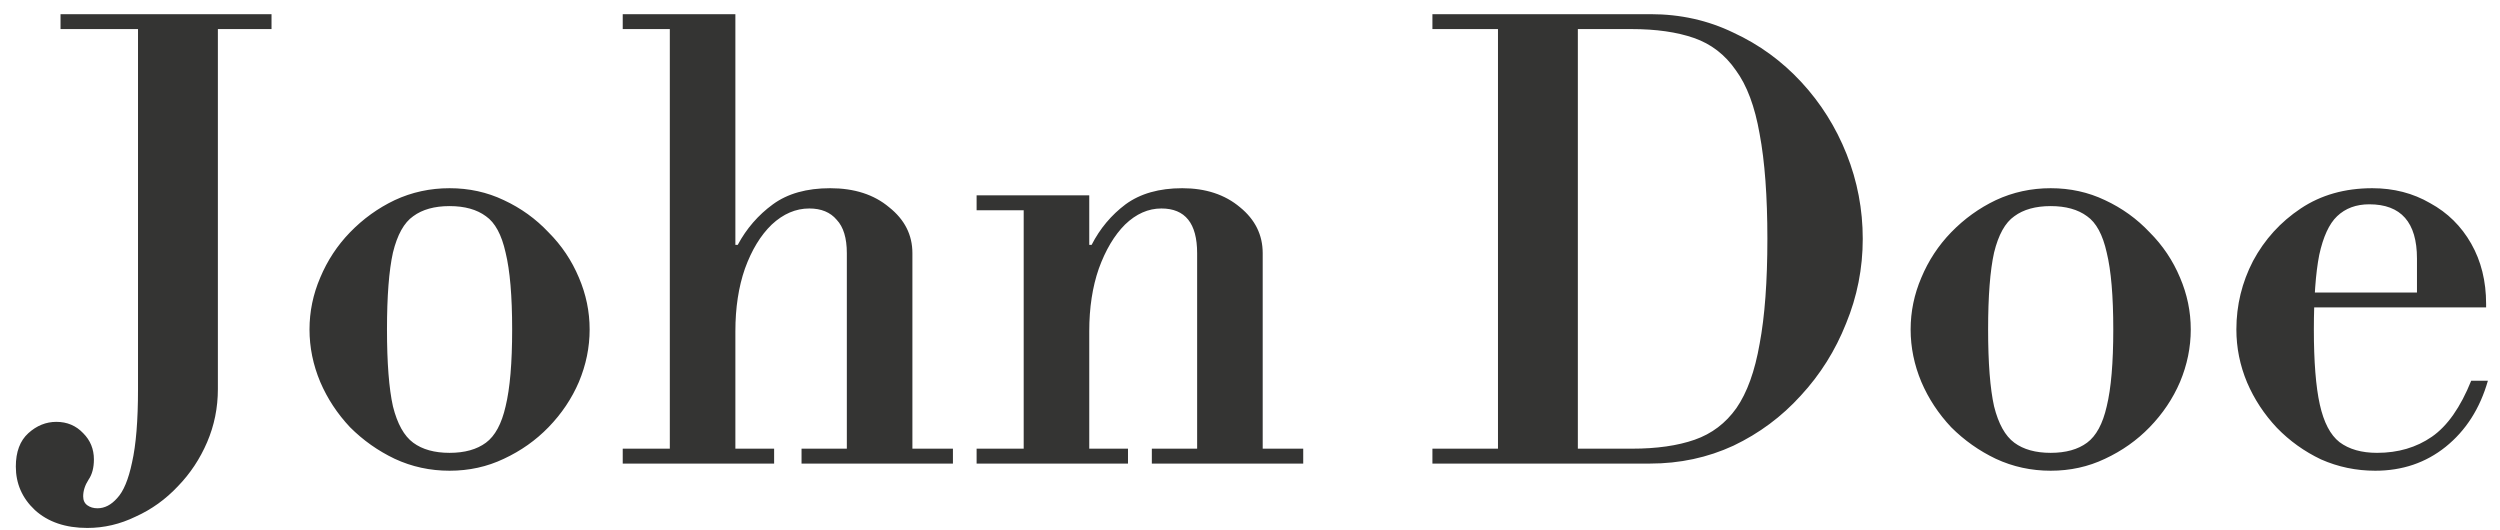 <svg width="151" height="32" viewBox="0 0 151 32" fill="none" xmlns="http://www.w3.org/2000/svg">
<path d="M5.276 31.888C3.956 31.888 2.9 31.528 2.108 30.808C1.34 30.088 0.956 29.212 0.956 28.18C0.956 27.292 1.208 26.62 1.712 26.164C2.216 25.708 2.78 25.48 3.404 25.48C4.052 25.48 4.592 25.708 5.024 26.164C5.456 26.596 5.672 27.124 5.672 27.748C5.672 28.252 5.564 28.66 5.348 28.972C5.132 29.308 5.024 29.644 5.024 29.98C5.024 30.22 5.108 30.4 5.276 30.52C5.444 30.64 5.648 30.7 5.888 30.7C6.32 30.7 6.716 30.496 7.076 30.088C7.46 29.68 7.76 28.96 7.976 27.928C8.216 26.872 8.336 25.396 8.336 23.5V0.856H13.16V23.5C13.16 24.628 12.944 25.696 12.512 26.704C12.08 27.712 11.492 28.6 10.748 29.368C10.004 30.16 9.152 30.772 8.192 31.204C7.256 31.66 6.284 31.888 5.276 31.888ZM3.656 1.756V0.856H16.4V1.756H3.656ZM27.154 28.432C25.978 28.432 24.874 28.192 23.842 27.712C22.834 27.232 21.934 26.596 21.142 25.804C20.374 24.988 19.774 24.076 19.342 23.068C18.91 22.036 18.694 20.98 18.694 19.9C18.694 18.82 18.91 17.776 19.342 16.768C19.774 15.736 20.374 14.824 21.142 14.032C21.934 13.216 22.834 12.568 23.842 12.088C24.874 11.608 25.978 11.368 27.154 11.368C28.33 11.368 29.422 11.608 30.43 12.088C31.462 12.568 32.362 13.216 33.13 14.032C33.922 14.824 34.534 15.736 34.966 16.768C35.398 17.776 35.614 18.82 35.614 19.9C35.614 20.98 35.398 22.036 34.966 23.068C34.534 24.076 33.922 24.988 33.13 25.804C32.362 26.596 31.462 27.232 30.43 27.712C29.422 28.192 28.33 28.432 27.154 28.432ZM27.154 27.352C28.066 27.352 28.798 27.148 29.35 26.74C29.902 26.332 30.298 25.6 30.538 24.544C30.802 23.464 30.934 21.916 30.934 19.9C30.934 17.884 30.802 16.336 30.538 15.256C30.298 14.176 29.902 13.444 29.35 13.06C28.798 12.652 28.066 12.448 27.154 12.448C26.242 12.448 25.51 12.652 24.958 13.06C24.406 13.444 23.998 14.176 23.734 15.256C23.494 16.336 23.374 17.884 23.374 19.9C23.374 21.916 23.494 23.464 23.734 24.544C23.998 25.6 24.406 26.332 24.958 26.74C25.51 27.148 26.242 27.352 27.154 27.352ZM51.149 27.46V15.292C51.149 14.38 50.945 13.708 50.537 13.276C50.153 12.82 49.601 12.592 48.881 12.592C48.065 12.592 47.309 12.916 46.613 13.564C45.941 14.212 45.401 15.1 44.993 16.228C44.609 17.332 44.417 18.592 44.417 20.008L43.697 14.788H44.561C45.089 13.804 45.797 12.988 46.685 12.34C47.573 11.692 48.725 11.368 50.141 11.368C51.605 11.368 52.793 11.752 53.705 12.52C54.641 13.264 55.109 14.188 55.109 15.292V27.46H51.149ZM37.613 28V27.1H46.757V28H37.613ZM48.413 28V27.1H57.557V28H48.413ZM40.457 27.46V1.432H44.417V27.46H40.457ZM37.613 1.756V0.856H44.417V1.756H37.613ZM72.307 27.46V15.292C72.307 13.492 71.587 12.592 70.147 12.592C69.355 12.592 68.623 12.916 67.951 13.564C67.303 14.212 66.775 15.1 66.367 16.228C65.983 17.332 65.791 18.592 65.791 20.008L65.071 14.788H65.935C66.439 13.804 67.123 12.988 67.987 12.34C68.875 11.692 70.015 11.368 71.407 11.368C72.823 11.368 73.987 11.752 74.899 12.52C75.811 13.264 76.267 14.188 76.267 15.292V27.46H72.307ZM58.987 28V27.1H68.131V28H58.987ZM61.831 27.46V12.376H65.791V27.46H61.831ZM69.571 28V27.1H78.715V28H69.571ZM58.987 12.7V11.8H65.791V12.7H58.987ZM86.518 28V27.1H98.578C100.066 27.1 101.326 26.92 102.358 26.56C103.39 26.2 104.23 25.564 104.878 24.652C105.526 23.716 105.994 22.42 106.282 20.764C106.594 19.108 106.75 16.996 106.75 14.428C106.75 11.86 106.594 9.748 106.282 8.092C105.994 6.436 105.514 5.152 104.842 4.24C104.194 3.304 103.354 2.656 102.322 2.296C101.29 1.936 100.03 1.756 98.542 1.756H86.518V0.856H99.694C101.494 0.856 103.162 1.228 104.698 1.972C106.258 2.692 107.626 3.688 108.802 4.96C109.978 6.232 110.89 7.684 111.538 9.316C112.186 10.948 112.51 12.652 112.51 14.428C112.51 16.204 112.174 17.908 111.502 19.54C110.854 21.172 109.942 22.624 108.766 23.896C107.614 25.168 106.258 26.176 104.698 26.92C103.138 27.64 101.458 28 99.658 28H86.518ZM90.478 27.46V0.856H95.302V27.46H90.478ZM123.862 28.432C122.686 28.432 121.582 28.192 120.55 27.712C119.542 27.232 118.642 26.596 117.85 25.804C117.082 24.988 116.482 24.076 116.05 23.068C115.618 22.036 115.402 20.98 115.402 19.9C115.402 18.82 115.618 17.776 116.05 16.768C116.482 15.736 117.082 14.824 117.85 14.032C118.642 13.216 119.542 12.568 120.55 12.088C121.582 11.608 122.686 11.368 123.862 11.368C125.038 11.368 126.13 11.608 127.138 12.088C128.17 12.568 129.07 13.216 129.838 14.032C130.63 14.824 131.242 15.736 131.674 16.768C132.106 17.776 132.322 18.82 132.322 19.9C132.322 20.98 132.106 22.036 131.674 23.068C131.242 24.076 130.63 24.988 129.838 25.804C129.07 26.596 128.17 27.232 127.138 27.712C126.13 28.192 125.038 28.432 123.862 28.432ZM123.862 27.352C124.774 27.352 125.506 27.148 126.058 26.74C126.61 26.332 127.006 25.6 127.246 24.544C127.51 23.464 127.642 21.916 127.642 19.9C127.642 17.884 127.51 16.336 127.246 15.256C127.006 14.176 126.61 13.444 126.058 13.06C125.506 12.652 124.774 12.448 123.862 12.448C122.95 12.448 122.218 12.652 121.666 13.06C121.114 13.444 120.706 14.176 120.442 15.256C120.202 16.336 120.082 17.884 120.082 19.9C120.082 21.916 120.202 23.464 120.442 24.544C120.706 25.6 121.114 26.332 121.666 26.74C122.218 27.148 122.95 27.352 123.862 27.352ZM143.465 28.432C142.313 28.432 141.221 28.204 140.189 27.748C139.181 27.268 138.293 26.632 137.525 25.84C136.757 25.024 136.157 24.112 135.725 23.104C135.293 22.072 135.077 21.004 135.077 19.9C135.077 18.436 135.413 17.056 136.085 15.76C136.781 14.464 137.741 13.408 138.965 12.592C140.189 11.776 141.629 11.368 143.285 11.368C144.581 11.368 145.745 11.668 146.777 12.268C147.833 12.844 148.661 13.66 149.261 14.716C149.861 15.772 150.161 16.984 150.161 18.352V18.568H138.389V17.668H145.985V15.616C145.985 13.432 145.025 12.34 143.105 12.34C142.313 12.34 141.665 12.58 141.161 13.06C140.681 13.516 140.321 14.296 140.081 15.4C139.865 16.504 139.757 18.004 139.757 19.9C139.757 21.844 139.877 23.356 140.117 24.436C140.357 25.516 140.753 26.272 141.305 26.704C141.881 27.136 142.637 27.352 143.573 27.352C144.845 27.352 145.949 27.028 146.885 26.38C147.821 25.732 148.613 24.604 149.261 22.996H150.269C149.789 24.676 148.937 26.008 147.713 26.992C146.513 27.952 145.097 28.432 143.465 28.432Z" fill="#343433"/>
</svg>
